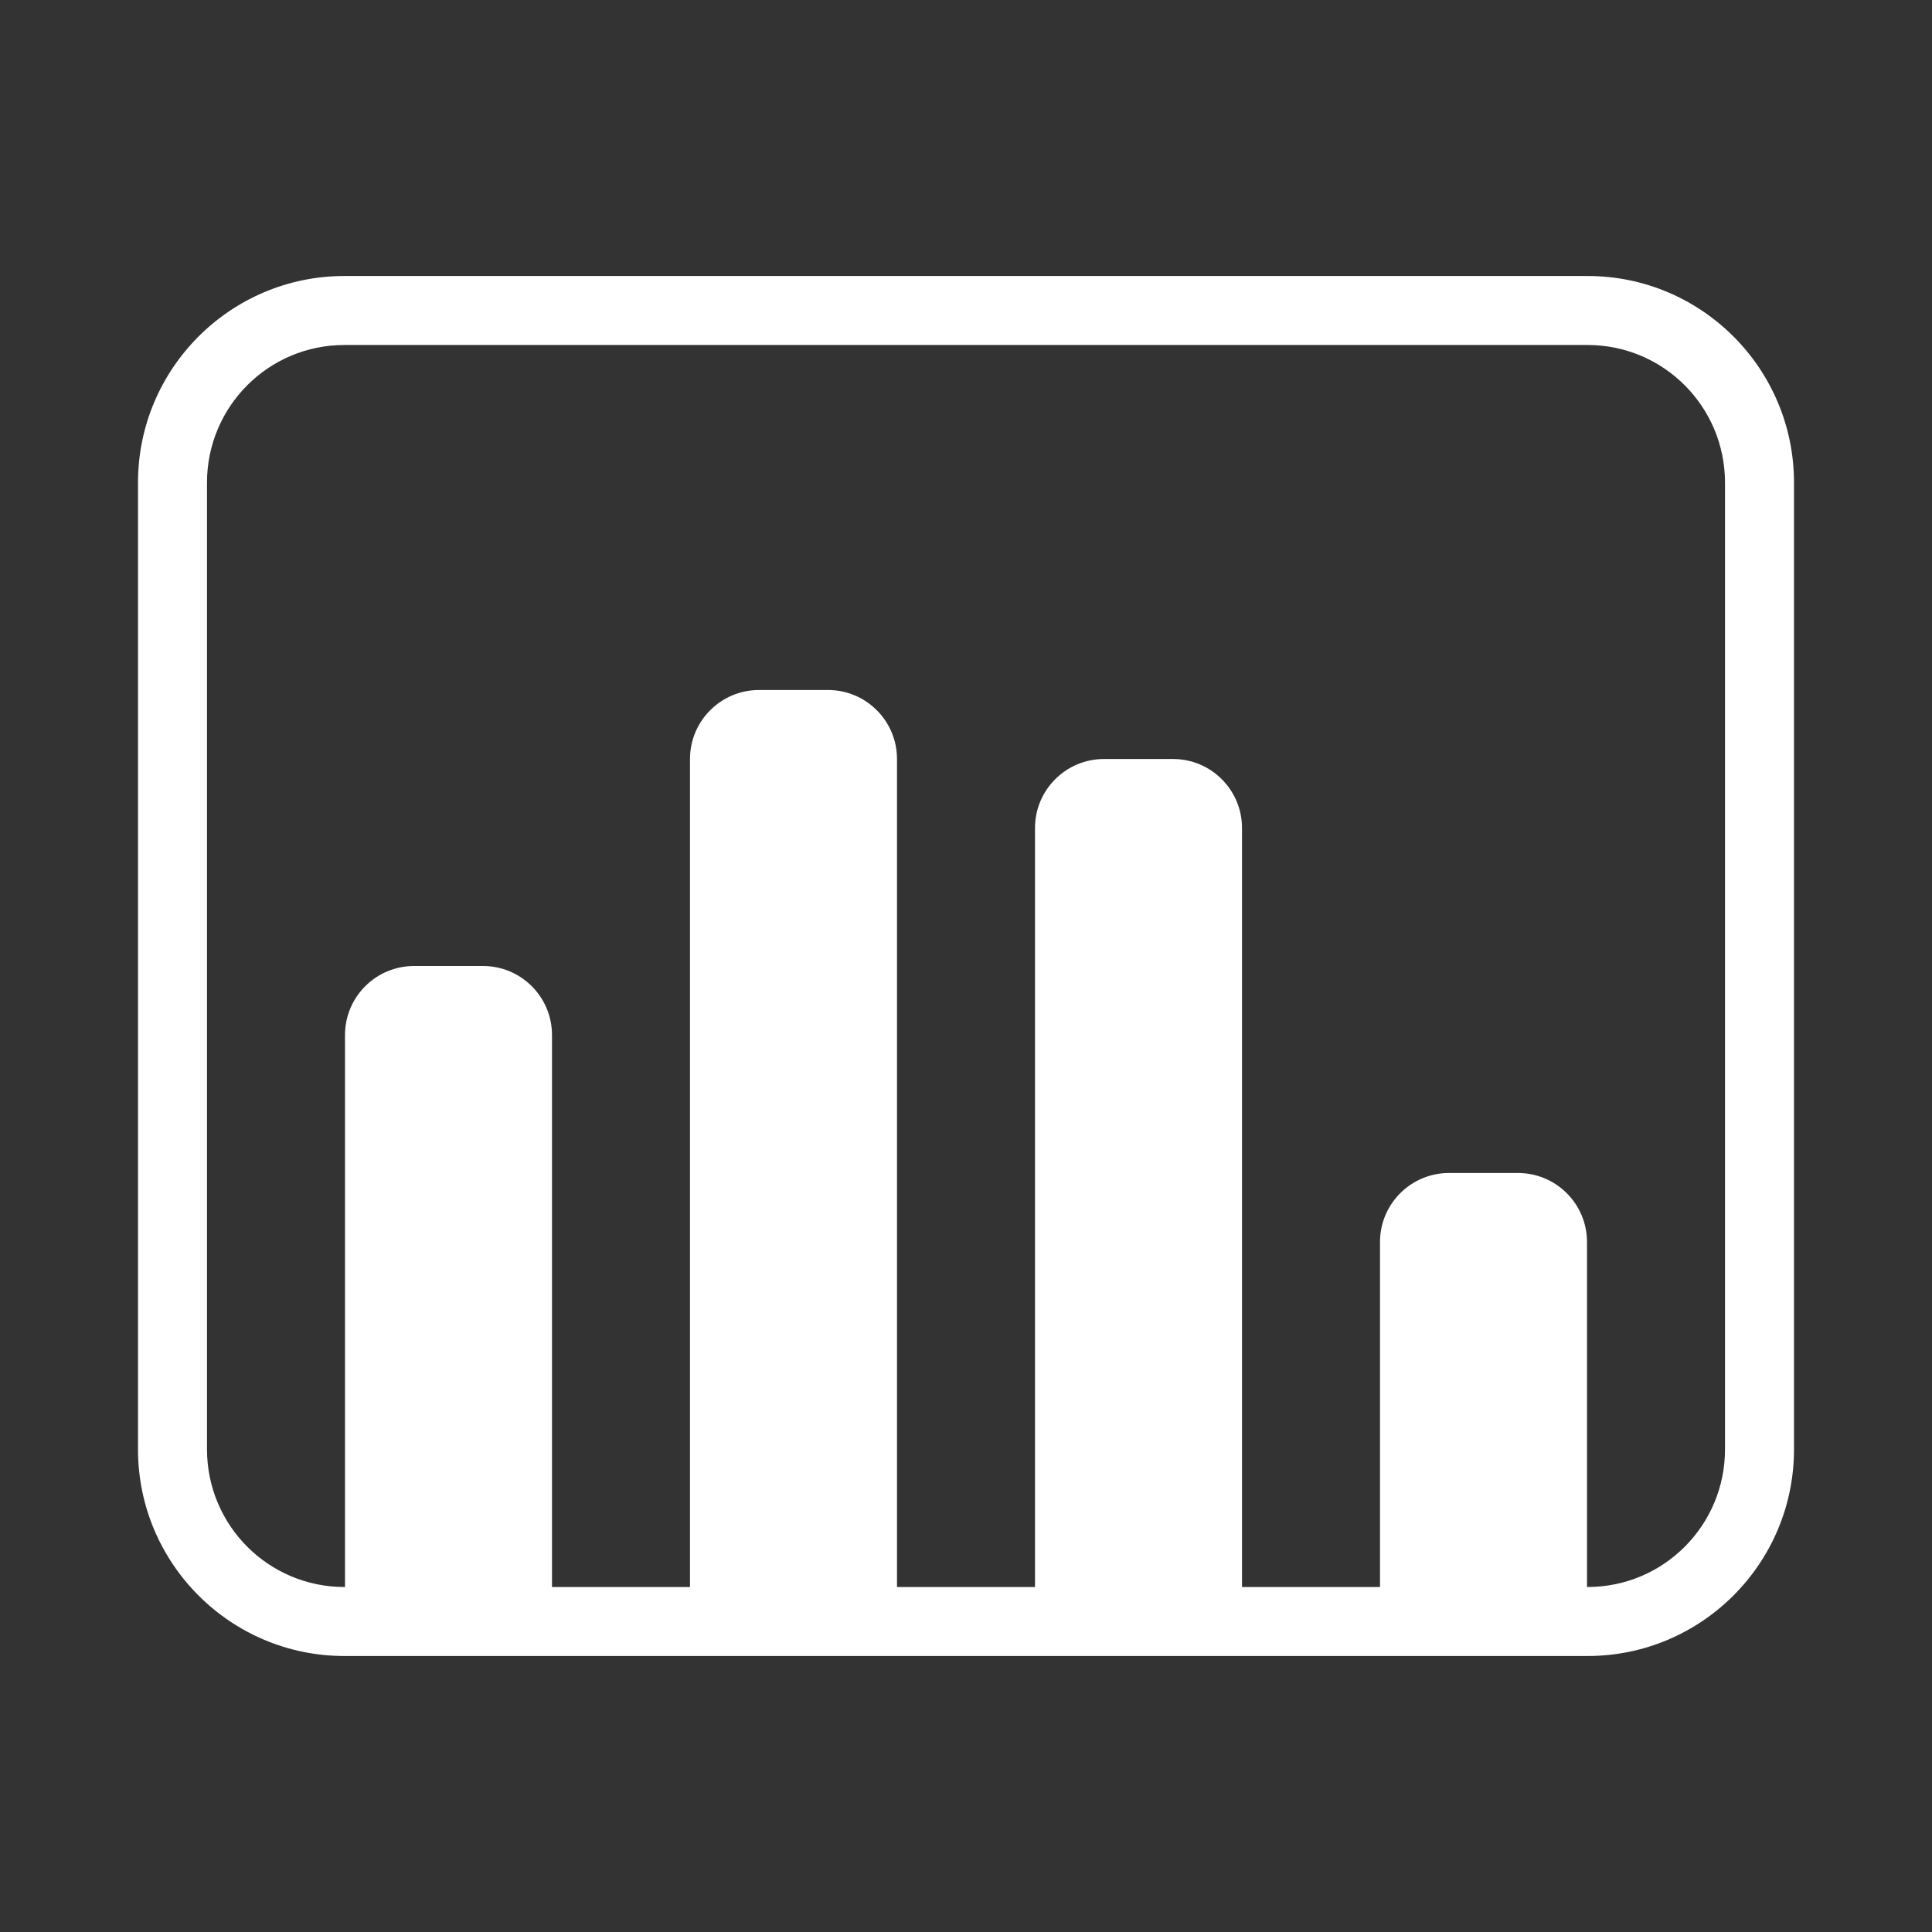 <?xml version="1.0" encoding="UTF-8"?>
<svg width="28px" height="28px" viewBox="0 0 28 28" version="1.1" xmlns="http://www.w3.org/2000/svg" xmlns:xlink="http://www.w3.org/1999/xlink">
    <rect x="0" y="0" width="28" height="28" fill="#333333" stroke="none"/>
    <!-- Generator: Sketch 52.5 (67469) - http://www.bohemiancoding.com/sketch -->
    <title>product/usage-28</title>
    <desc>Created with Sketch.</desc>
    <g id="usage-28" stroke="none" stroke-width="1" fill="none" fill-rule="evenodd">
        <path d="M20,23 L20,18 C20,17.448 20.448,17 21,17 L22,17 C22.552,17 23,17.448 23,18 L23,23 L23.009,23 C24.11,23 25,22.107 25,21.005 L25,6.995 C25,5.893 24.109,5 23.009,5 L4.991,5 C3.89,5 3,5.893 3,6.995 L3,21.005 C3,22.107 3.891,23 4.991,23 L5,23 L5,15 C5,14.448 5.448,14 6,14 L7,14 C7.552,14 8,14.448 8,15 L8,23 L10,23 L10,11 C10,10.448 10.448,10 11,10 L12,10 C12.552,10 13,10.448 13,11 L13,23 L15,23 L15,12 C15,11.448 15.448,11 16,11 L17,11 C17.552,11 18,11.448 18,12 L18,23 L20,23 Z M2,6.994 C2,5.341 3.342,4 4.991,4 L23.009,4 C24.661,4 26,5.343 26,6.994 L26,21.006 C26,22.659 24.658,24 23.009,24 L4.991,24 C3.339,24 2,22.657 2,21.006 L2,6.994 Z" id="usage" fill="#FFFFFF"></path>
    </g>
</svg>